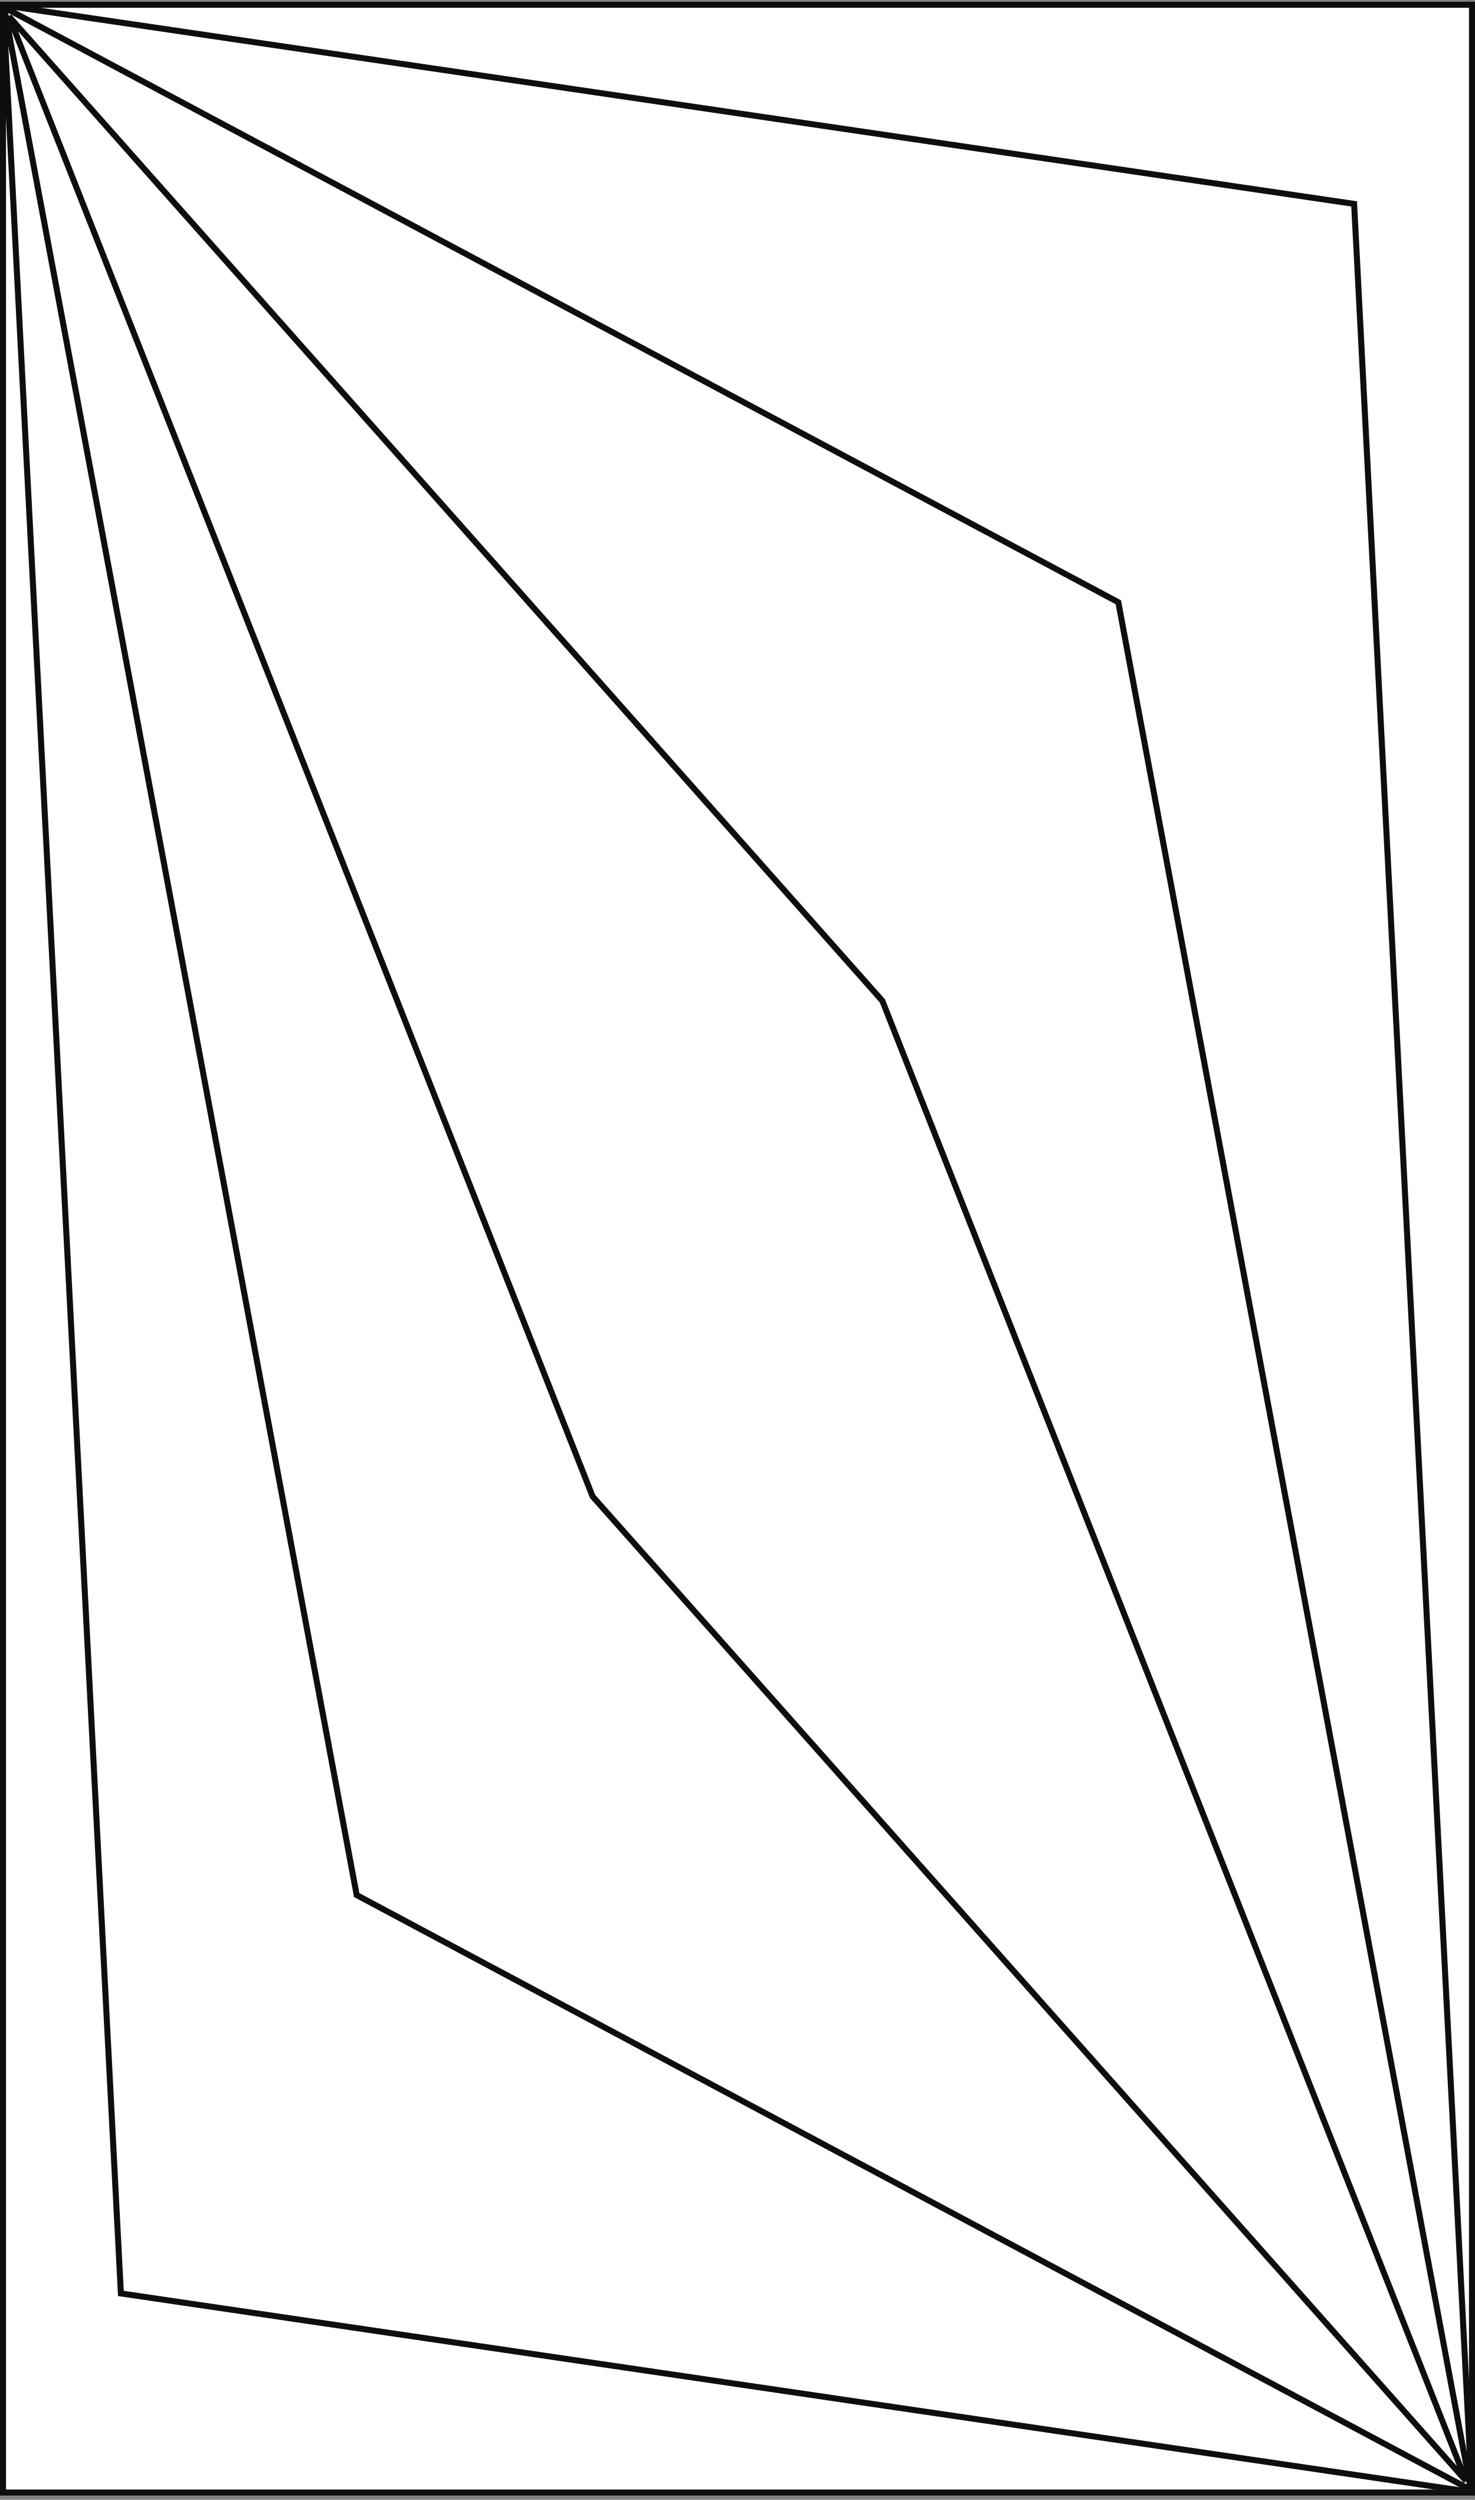 <svg width="245" height="415" viewBox="0 0 245 415" fill="none" xmlns="http://www.w3.org/2000/svg">
<rect x="0" y="0" width="245" height="415" fill="#808080" stroke="none"/>
<rect x="0.5" y="0.793" width="244" height="413" fill="white" stroke="#0E0E0E"/>
<path d="M20.078 380.738L0.531 0.876L224.922 33.848L244.469 413.709L20.078 380.738Z" fill="white" stroke="#0E0E0E"/>
<path d="M59.247 314.605L0.683 1.224L185.753 99.981L244.317 413.362L59.247 314.605Z" fill="white" stroke="#0E0E0E"/>
<path d="M98.433 248.427L1.502 2.738L146.567 166.158L243.498 411.847L98.433 248.427Z" fill="white" stroke="#0E0E0E"/>
</svg>
